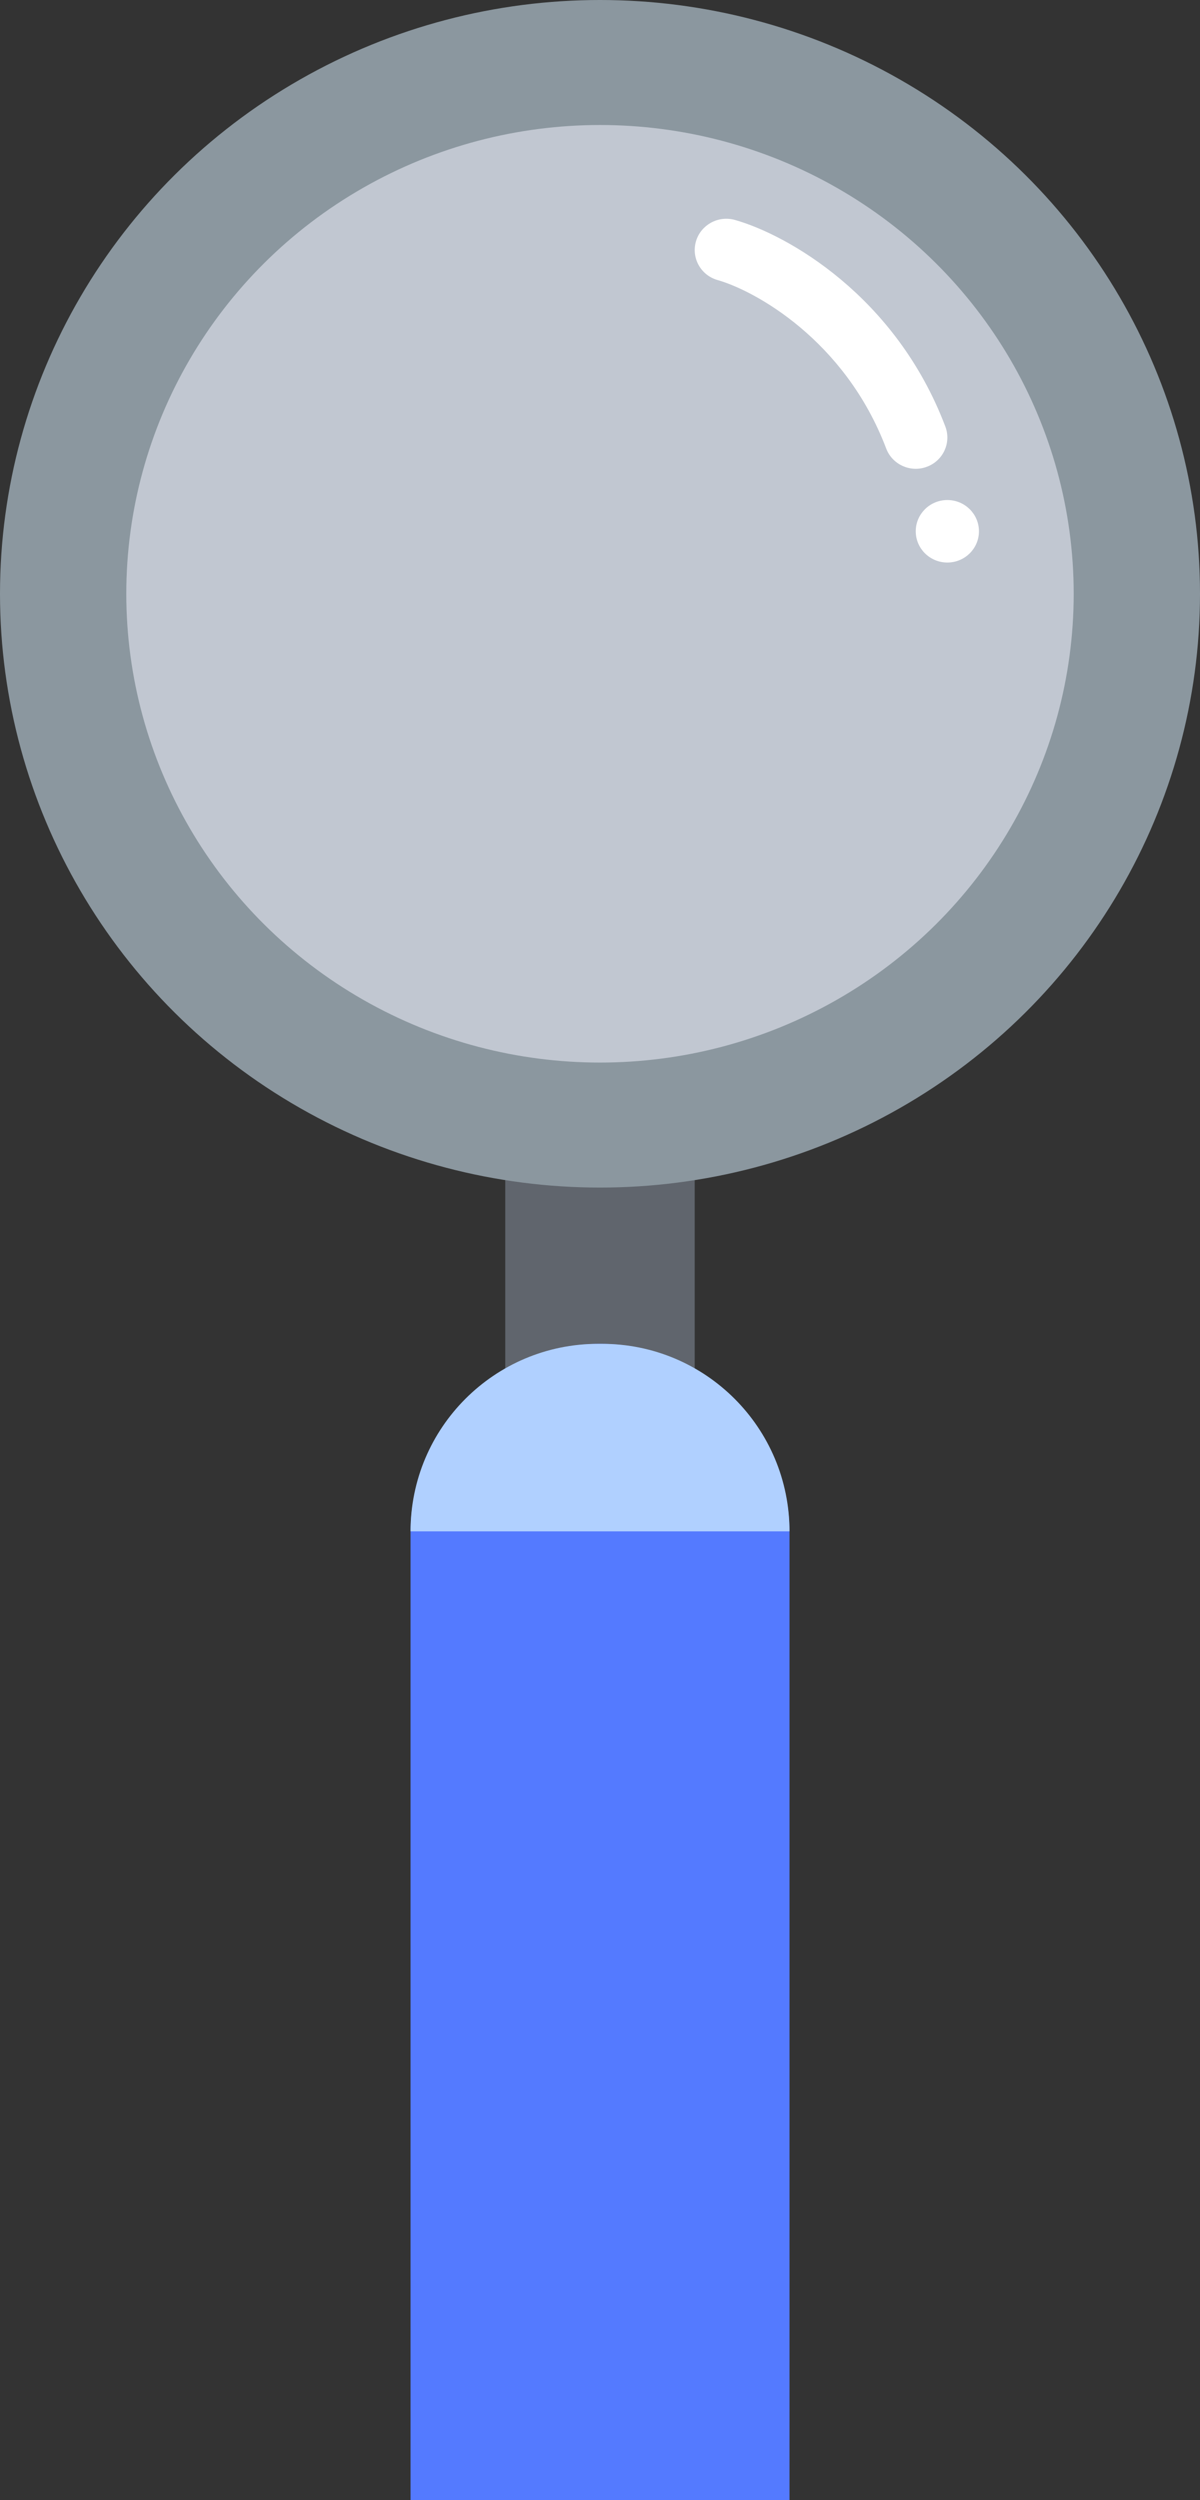 <svg width="24" height="50" viewBox="0 0 24 50" fill="none" xmlns="http://www.w3.org/2000/svg">
<rect x="0" y="0" width="24" height="50" fill="#333333" stroke="none"/>
<rect x="10.105" y="21.25" width="3.789" height="6.875" fill="#60656D"/>
<ellipse cx="12" cy="11.875" rx="12" ry="11.875" fill="#8B979F"/>
<ellipse cx="12" cy="11.875" rx="9.474" ry="9.375" fill="#C1C7D1"/>
<path d="M8.211 30.665C8.211 28.572 9.908 26.875 12 26.875C14.093 26.875 15.79 28.572 15.79 30.665V50H8.211V30.665Z" fill="#547AFF"/>
<path d="M8.211 30.625C8.211 28.554 9.89 26.875 11.961 26.875H12.04C14.111 26.875 15.79 28.554 15.79 30.625H8.211Z" fill="#B0D0FF"/>
<path fill-rule="evenodd" clip-rule="evenodd" d="M13.919 4.828C13.823 5.16 14.017 5.506 14.352 5.601C15.084 5.808 16.898 6.791 17.724 8.97C17.847 9.293 18.211 9.457 18.537 9.335C18.864 9.214 19.029 8.854 18.907 8.531C17.914 5.91 15.736 4.692 14.7 4.399C14.364 4.304 14.015 4.497 13.919 4.828Z" fill="white"/>
<ellipse cx="18.947" cy="10.625" rx="0.632" ry="0.625" fill="white"/>
</svg>
